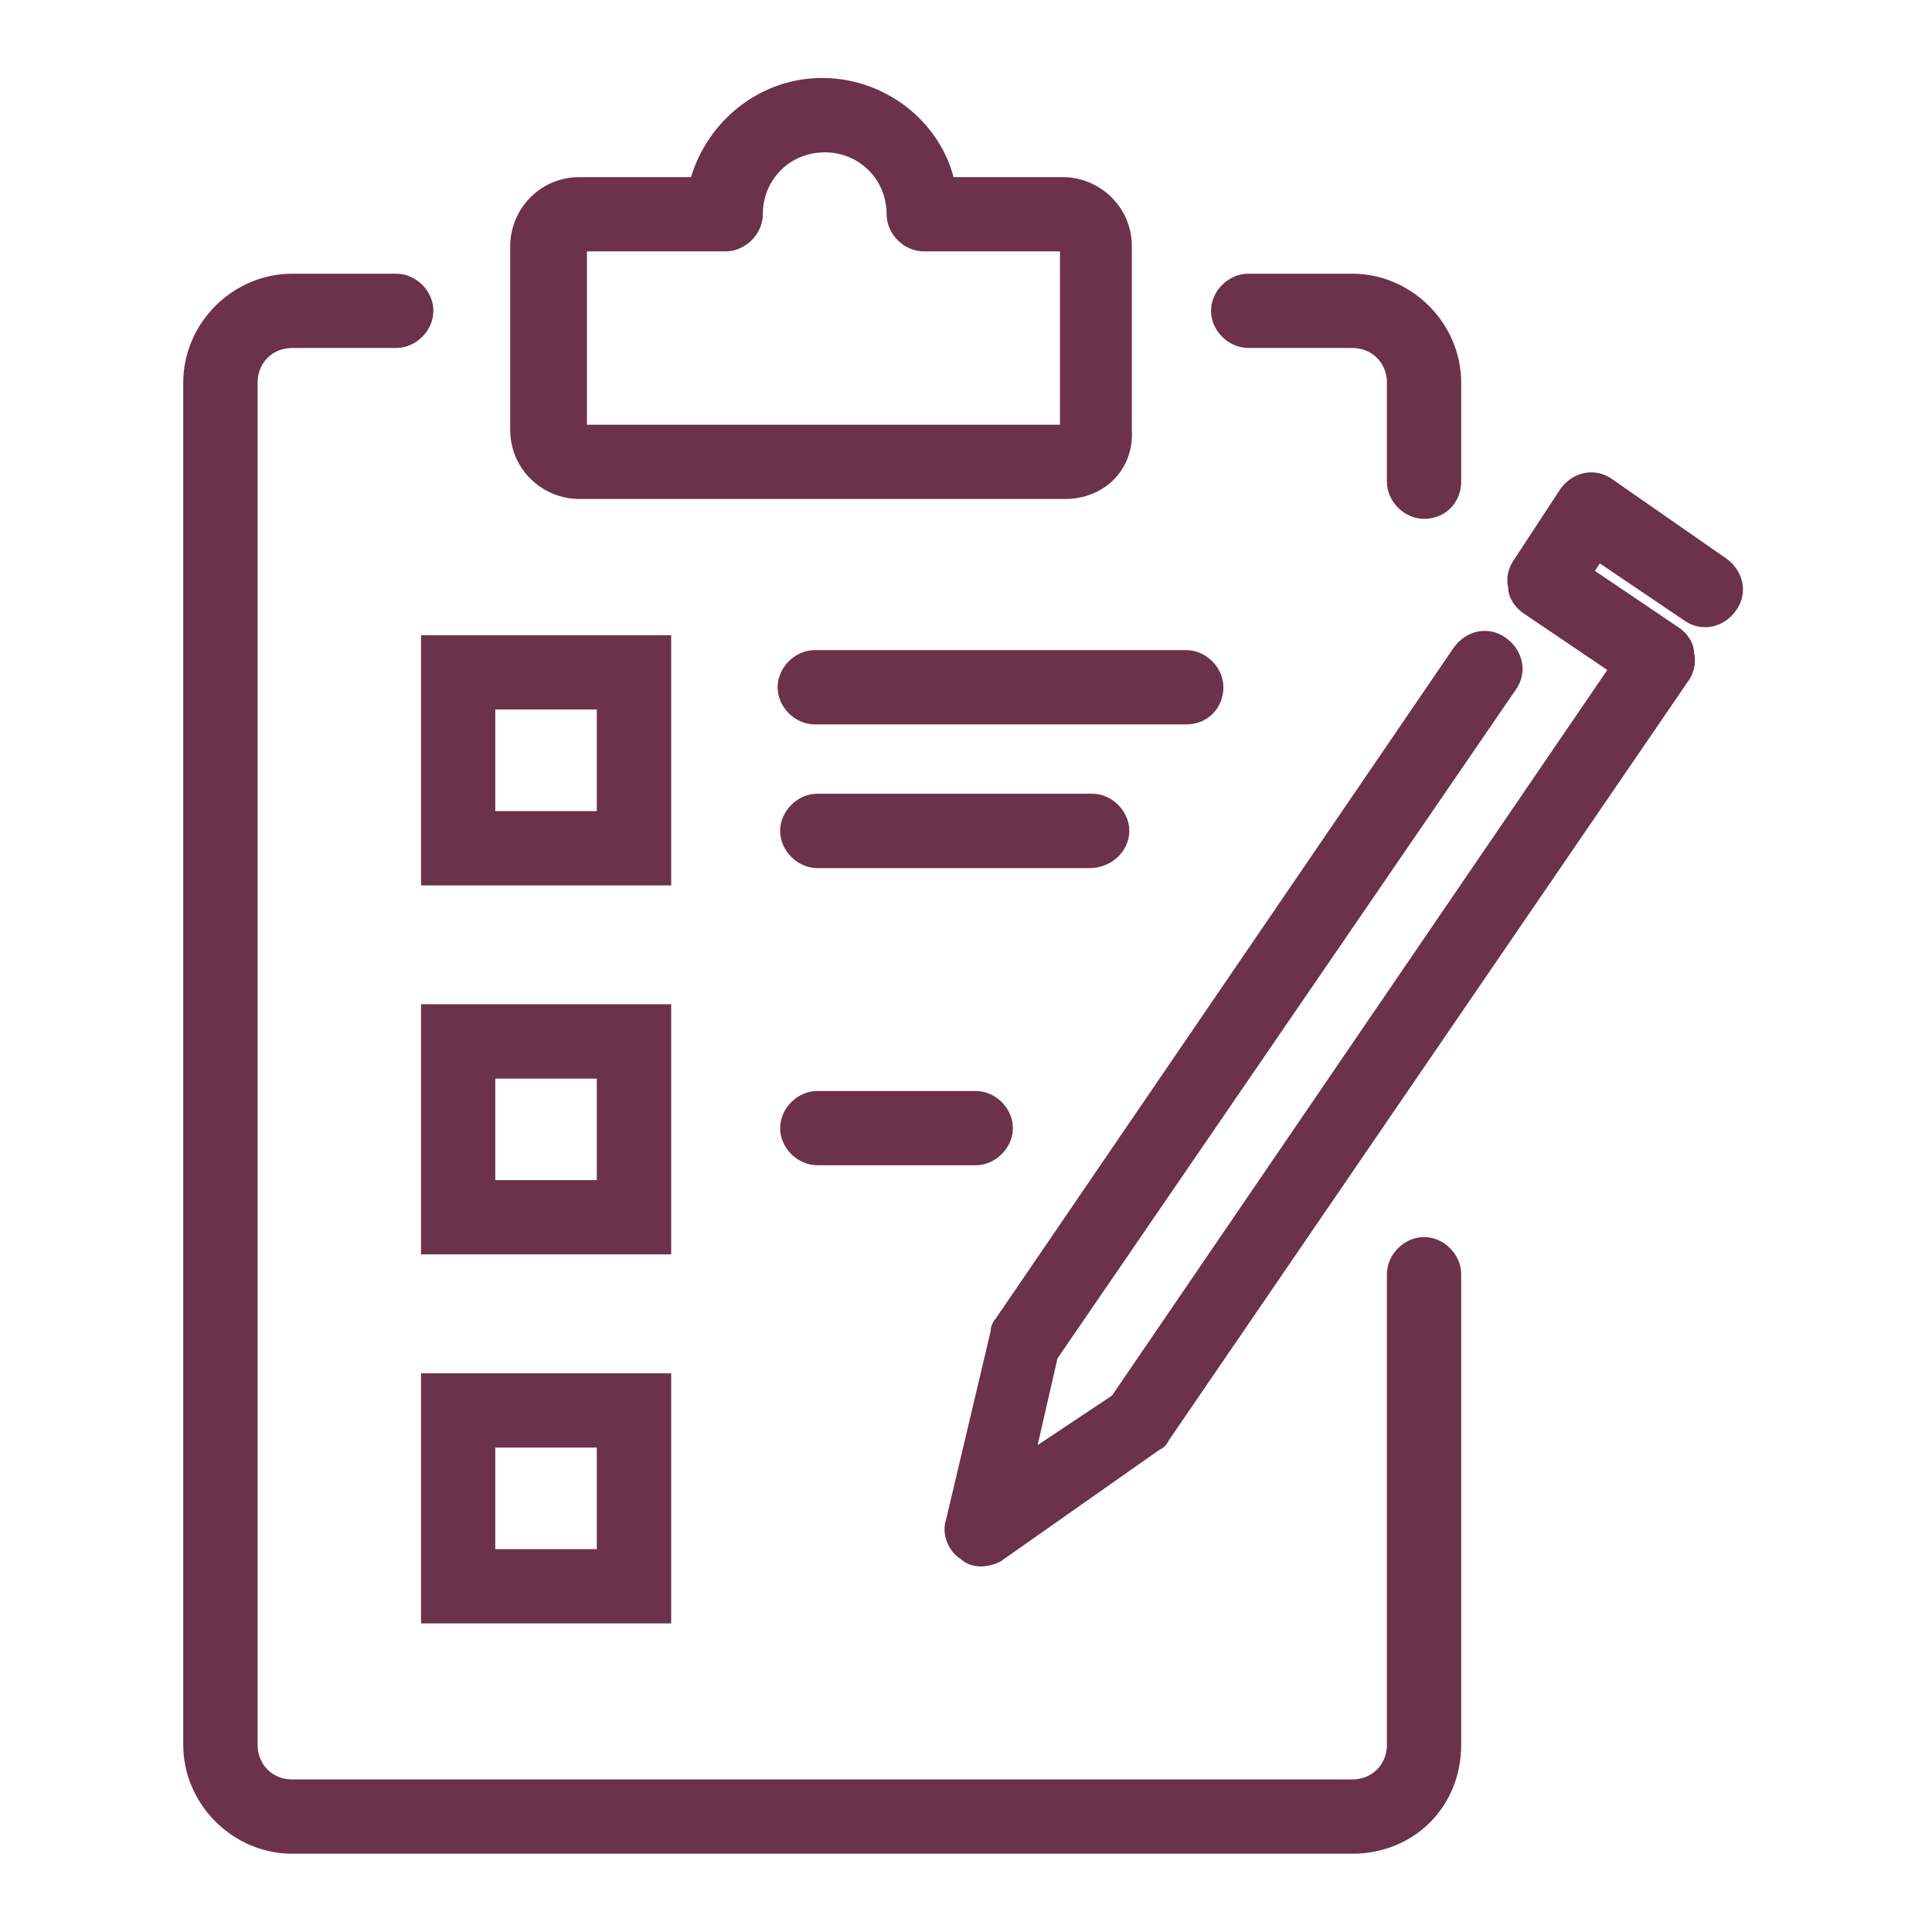 <svg xmlns="http://www.w3.org/2000/svg" xmlns:xlink="http://www.w3.org/1999/xlink" width="100" zoomAndPan="magnify" viewBox="0 0 75 75" height="100" preserveAspectRatio="xMidYMid meet" version="1.0"><defs><clipPath id="85fed29e17"><path d="M 7.113 10 L 57 10 L 57 72 L 7.113 72 Z M 7.113 10 " clip-rule="nonzero"/></clipPath><clipPath id="286a00e779"><path d="M 36 18 L 67.863 18 L 67.863 61 L 36 61 Z M 36 18 " clip-rule="nonzero"/></clipPath></defs><rect x="-7.5" width="90" fill="#ffffff" y="-7.5" height="90" fill-opacity="1"/><rect x="-7.5" width="90" fill="#ffffff" y="-7.5" height="90" fill-opacity="1"/><g clip-path="url(#85fed29e17)"><path fill="#6c3249" d="M 52.492 71.961 L 11.344 71.961 C 9.035 71.961 7.113 70.039 7.113 67.73 L 7.113 14.855 C 7.113 12.547 9.035 10.625 11.344 10.625 L 15.383 10.625 C 16.152 10.625 16.824 11.297 16.824 12.066 C 16.824 12.836 16.152 13.508 15.383 13.508 L 11.344 13.508 C 10.574 13.508 10 14.086 10 14.855 L 10 67.73 C 10 68.5 10.574 69.078 11.344 69.078 L 52.492 69.078 C 53.262 69.078 53.84 68.5 53.84 67.73 L 53.84 49.465 C 53.84 48.695 54.512 48.023 55.281 48.023 C 56.051 48.023 56.723 48.695 56.723 49.465 L 56.723 67.73 C 56.723 70.137 54.898 71.961 52.492 71.961 Z M 52.492 71.961 " fill-opacity="1" fill-rule="nonzero"/></g><path fill="#6c3249" d="M 55.281 20.141 C 54.512 20.141 53.84 19.469 53.84 18.699 L 53.84 14.855 C 53.84 14.086 53.262 13.508 52.492 13.508 L 48.457 13.508 C 47.688 13.508 47.012 12.836 47.012 12.066 C 47.012 11.297 47.688 10.625 48.457 10.625 L 52.492 10.625 C 54.801 10.625 56.723 12.547 56.723 14.855 L 56.723 18.699 C 56.723 19.469 56.148 20.141 55.281 20.141 Z M 55.281 20.141 " fill-opacity="1" fill-rule="nonzero"/><path fill="#6c3249" d="M 41.34 19.371 L 22.496 19.371 C 21.055 19.371 19.805 18.219 19.805 16.68 L 19.805 9.566 C 19.805 8.125 20.957 6.875 22.496 6.875 L 26.824 6.875 C 27.496 4.664 29.516 3.027 31.918 3.027 C 34.324 3.027 36.438 4.664 37.016 6.875 L 41.246 6.875 C 42.688 6.875 43.938 8.027 43.938 9.566 L 43.938 16.68 C 44.031 18.219 42.879 19.371 41.34 19.371 Z M 22.785 16.488 L 41.148 16.488 L 41.148 9.758 L 35.859 9.758 C 35.09 9.758 34.418 9.086 34.418 8.316 C 34.418 6.969 33.359 5.914 32.016 5.914 C 30.668 5.914 29.613 6.969 29.613 8.316 C 29.613 9.086 28.938 9.758 28.168 9.758 L 22.785 9.758 Z M 22.785 16.488 " fill-opacity="1" fill-rule="nonzero"/><path fill="#6c3249" d="M 26.055 48.695 L 16.344 48.695 L 16.344 38.984 L 26.055 38.984 Z M 19.227 45.812 L 23.168 45.812 L 23.168 41.871 L 19.227 41.871 Z M 19.227 45.812 " fill-opacity="1" fill-rule="nonzero"/><path fill="#6c3249" d="M 37.879 45.234 L 31.727 45.234 C 30.957 45.234 30.285 44.562 30.285 43.793 C 30.285 43.023 30.957 42.352 31.727 42.352 L 37.879 42.352 C 38.648 42.352 39.32 43.023 39.32 43.793 C 39.32 44.562 38.648 45.234 37.879 45.234 Z M 37.879 45.234 " fill-opacity="1" fill-rule="nonzero"/><path fill="#6c3249" d="M 26.055 63.02 L 16.344 63.02 L 16.344 53.312 L 26.055 53.312 Z M 19.227 60.137 L 23.168 60.137 L 23.168 56.195 L 19.227 56.195 Z M 19.227 60.137 " fill-opacity="1" fill-rule="nonzero"/><path fill="#6c3249" d="M 26.055 34.371 L 16.344 34.371 L 16.344 24.66 L 26.055 24.66 Z M 19.227 31.488 L 23.168 31.488 L 23.168 27.543 L 19.227 27.543 Z M 19.227 31.488 " fill-opacity="1" fill-rule="nonzero"/><path fill="#6c3249" d="M 46.051 28.121 L 31.629 28.121 C 30.859 28.121 30.188 27.449 30.188 26.68 C 30.188 25.91 30.859 25.238 31.629 25.238 L 46.051 25.238 C 46.82 25.238 47.492 25.91 47.492 26.68 C 47.492 27.449 46.918 28.121 46.051 28.121 Z M 46.051 28.121 " fill-opacity="1" fill-rule="nonzero"/><path fill="#6c3249" d="M 42.301 33.699 L 31.727 33.699 C 30.957 33.699 30.285 33.023 30.285 32.254 C 30.285 31.488 30.957 30.812 31.727 30.812 L 42.398 30.812 C 43.168 30.812 43.84 31.488 43.84 32.254 C 43.84 33.023 43.168 33.699 42.301 33.699 Z M 42.301 33.699 " fill-opacity="1" fill-rule="nonzero"/><g clip-path="url(#286a00e779)"><path fill="#6c3249" d="M 38.07 60.809 C 37.785 60.809 37.496 60.715 37.301 60.523 C 36.82 60.234 36.535 59.559 36.727 58.984 L 38.457 51.676 C 38.457 51.484 38.551 51.293 38.648 51.195 L 56.434 25.141 C 56.914 24.469 57.781 24.277 58.453 24.758 C 59.125 25.238 59.32 26.102 58.84 26.777 L 41.051 52.734 L 40.281 56.098 L 43.168 54.176 L 62.395 26.008 L 59.125 23.797 C 58.84 23.602 58.551 23.219 58.551 22.832 C 58.453 22.449 58.551 22.066 58.742 21.777 L 60.57 18.988 C 61.051 18.316 61.914 18.121 62.59 18.605 L 67.012 21.68 C 67.684 22.16 67.875 23.027 67.395 23.699 C 66.914 24.371 66.051 24.562 65.375 24.082 L 62.105 21.871 L 61.914 22.16 L 65.184 24.371 C 65.473 24.562 65.762 24.949 65.762 25.332 C 65.855 25.719 65.762 26.102 65.57 26.391 L 45.379 55.906 C 45.281 56.098 45.188 56.195 44.992 56.293 L 38.84 60.617 C 38.648 60.715 38.359 60.809 38.07 60.809 Z M 38.07 60.809 " fill-opacity="1" fill-rule="nonzero"/></g></svg>